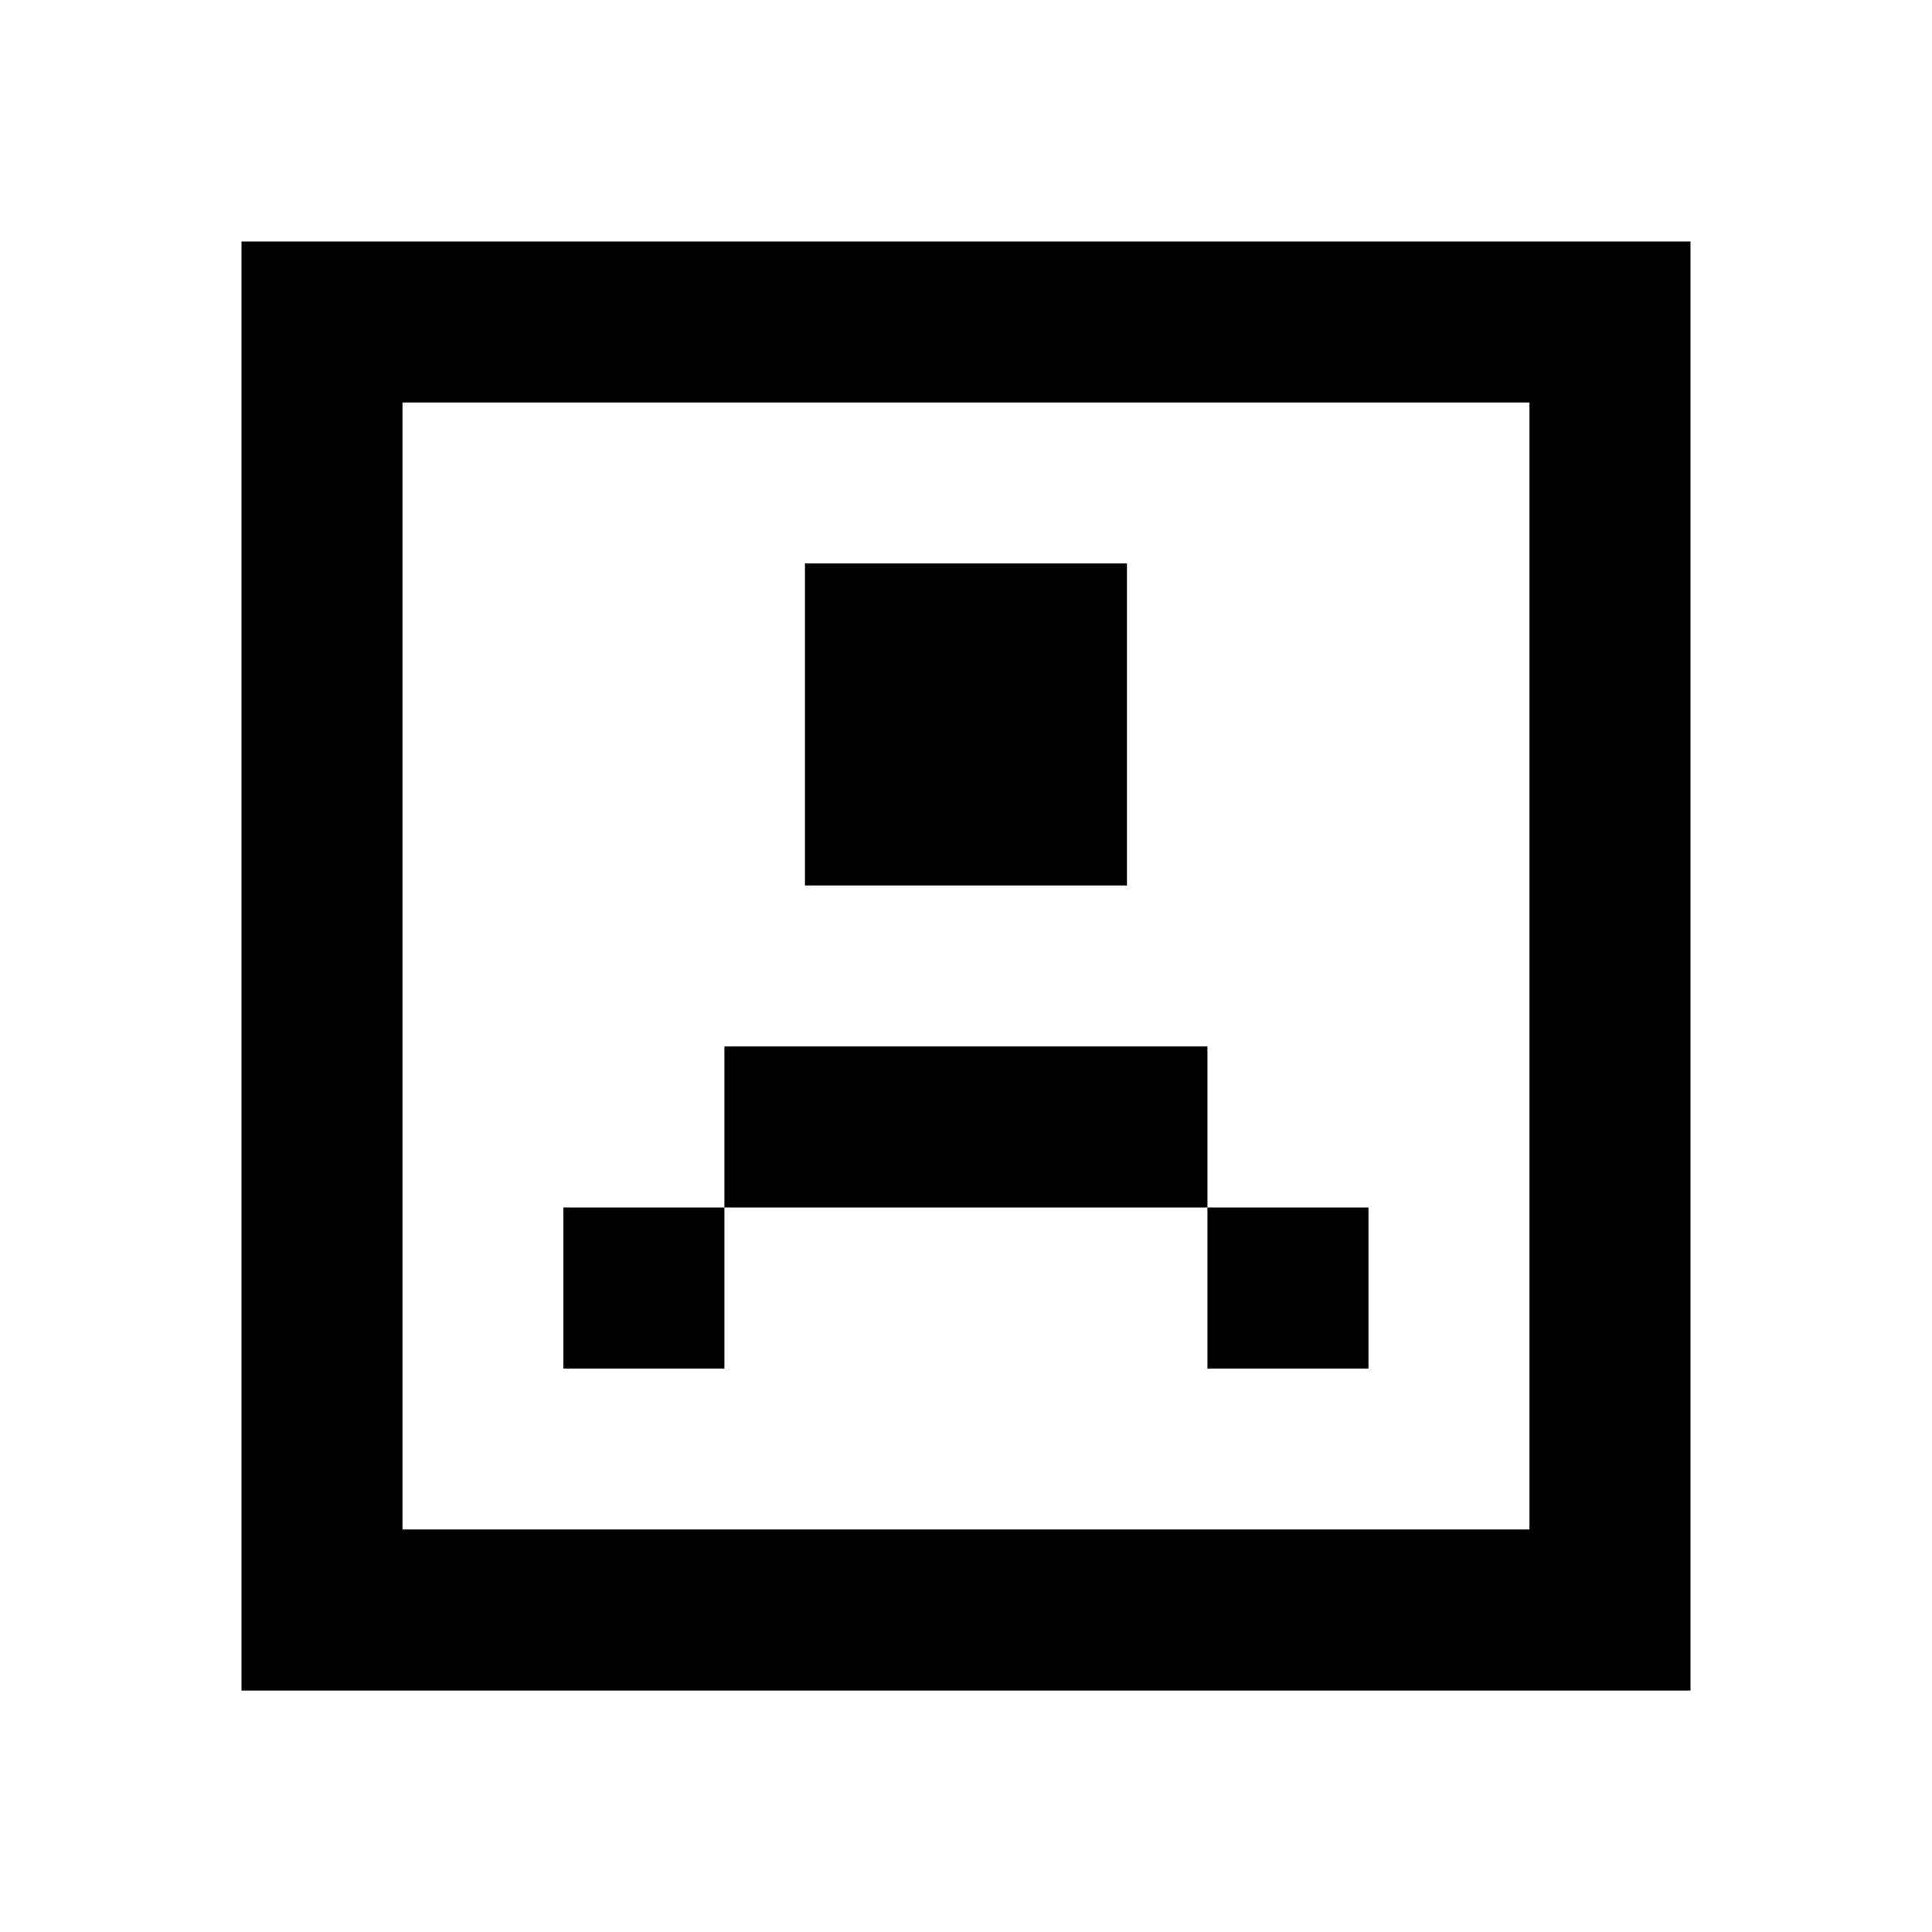 <svg viewBox="0 0 32 32" xmlns="http://www.w3.org/2000/svg"><path d="m4 4h24v2.667 18.667 2.667h-24v-2.667-18.667zm21.333 21.333v-18.667h-18.667v18.667zm-6.667-16h-5.333v5.333h5.333zm1.333 8h-8v2.667h-2.667v2.667h2.667v-2.667h8v2.667h2.667v-2.667h-2.667z" fill-rule="evenodd"/></svg>